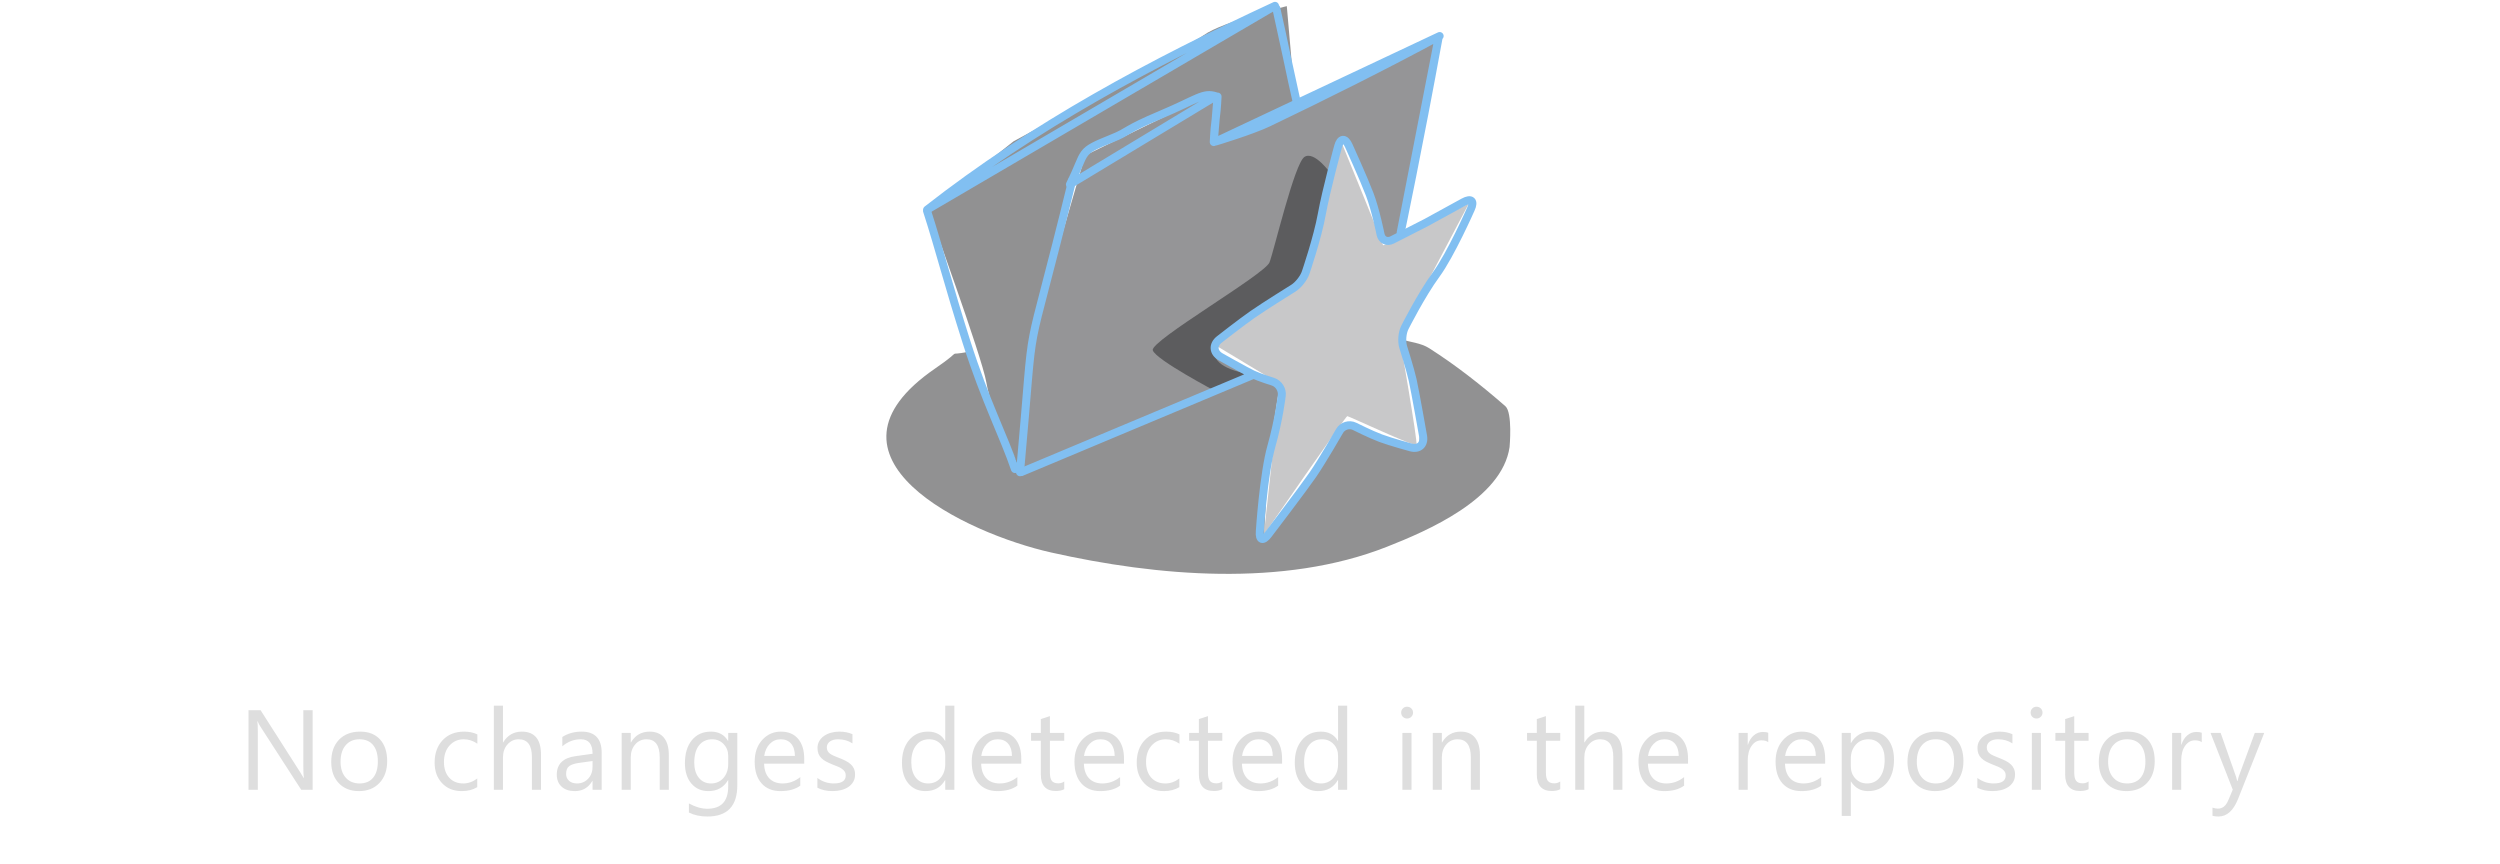 <svg xmlns="http://www.w3.org/2000/svg" width="440" height="152" viewBox="0 0 440 152">
  <g fill="none" fill-rule="evenodd">
    <rect width="440" height="159" y="-2"/>
    <path fill="#D5D5D5" fill-rule="nonzero" d="M55.024,139 L53.013,139 L45.806,127.838 C45.623,127.558 45.474,127.265 45.356,126.959 L45.298,126.959 C45.35,127.258 45.376,127.9 45.376,128.883 L45.376,139 L43.735,139 L43.735,124.996 L45.864,124.996 L52.876,135.982 C53.169,136.438 53.358,136.751 53.442,136.92 L53.481,136.92 C53.416,136.516 53.384,135.829 53.384,134.859 L53.384,124.996 L55.024,124.996 L55.024,139 Z M63.161,139.234 C61.683,139.234 60.503,138.767 59.621,137.833 C58.739,136.899 58.298,135.66 58.298,134.117 C58.298,132.437 58.757,131.126 59.675,130.182 C60.593,129.238 61.833,128.766 63.396,128.766 C64.886,128.766 66.05,129.225 66.887,130.143 C67.723,131.061 68.142,132.333 68.142,133.961 C68.142,135.556 67.691,136.834 66.789,137.794 C65.887,138.754 64.678,139.234 63.161,139.234 Z M63.278,130.113 C62.25,130.113 61.436,130.463 60.837,131.163 C60.238,131.863 59.938,132.828 59.938,134.059 C59.938,135.243 60.241,136.178 60.847,136.861 C61.452,137.545 62.263,137.887 63.278,137.887 C64.313,137.887 65.109,137.551 65.666,136.881 C66.223,136.21 66.501,135.257 66.501,134.02 C66.501,132.77 66.223,131.806 65.666,131.129 C65.109,130.452 64.313,130.113 63.278,130.113 Z M83.995,138.541 C83.227,139.003 82.315,139.234 81.261,139.234 C79.835,139.234 78.684,138.771 77.809,137.843 C76.933,136.915 76.495,135.712 76.495,134.234 C76.495,132.587 76.967,131.264 77.911,130.265 C78.855,129.265 80.115,128.766 81.69,128.766 C82.569,128.766 83.344,128.928 84.015,129.254 L84.015,130.895 C83.272,130.374 82.478,130.113 81.632,130.113 C80.61,130.113 79.771,130.479 79.117,131.212 C78.463,131.944 78.136,132.906 78.136,134.098 C78.136,135.27 78.443,136.194 79.059,136.871 C79.674,137.548 80.499,137.887 81.534,137.887 C82.407,137.887 83.227,137.597 83.995,137.018 L83.995,138.541 Z M95.218,139 L93.616,139 L93.616,133.238 C93.616,131.155 92.841,130.113 91.292,130.113 C90.511,130.113 89.853,130.414 89.319,131.017 C88.785,131.619 88.519,132.392 88.519,133.336 L88.519,139 L86.917,139 L86.917,124.195 L88.519,124.195 L88.519,130.66 L88.558,130.66 C89.326,129.397 90.42,128.766 91.839,128.766 C94.091,128.766 95.218,130.123 95.218,132.838 L95.218,139 Z M105.894,139 L104.292,139 L104.292,137.438 L104.253,137.438 C103.556,138.635 102.531,139.234 101.177,139.234 C100.181,139.234 99.401,138.971 98.838,138.443 C98.275,137.916 97.993,137.216 97.993,136.344 C97.993,134.475 99.093,133.388 101.294,133.082 L104.292,132.662 C104.292,130.963 103.605,130.113 102.231,130.113 C101.027,130.113 99.94,130.523 98.97,131.344 L98.97,129.703 C99.953,129.078 101.086,128.766 102.368,128.766 C104.718,128.766 105.894,130.009 105.894,132.496 L105.894,139 Z M104.292,133.941 L101.88,134.273 C101.138,134.378 100.578,134.562 100.2,134.825 C99.823,135.089 99.634,135.556 99.634,136.227 C99.634,136.715 99.808,137.114 100.156,137.423 C100.505,137.732 100.968,137.887 101.548,137.887 C102.342,137.887 102.998,137.608 103.516,137.052 C104.033,136.495 104.292,135.79 104.292,134.938 L104.292,133.941 Z M117.712,139 L116.11,139 L116.11,133.297 C116.11,131.174 115.336,130.113 113.786,130.113 C112.985,130.113 112.323,130.414 111.799,131.017 C111.275,131.619 111.013,132.379 111.013,133.297 L111.013,139 L109.411,139 L109.411,129 L111.013,129 L111.013,130.66 L111.052,130.66 C111.807,129.397 112.901,128.766 114.333,128.766 C115.427,128.766 116.263,129.119 116.843,129.825 C117.422,130.532 117.712,131.552 117.712,132.887 L117.712,139 Z M129.765,138.199 C129.765,141.871 128.007,143.707 124.491,143.707 C123.254,143.707 122.174,143.473 121.249,143.004 L121.249,141.402 C122.375,142.027 123.45,142.34 124.472,142.34 C126.933,142.34 128.163,141.031 128.163,138.414 L128.163,137.32 L128.124,137.32 C127.362,138.596 126.216,139.234 124.687,139.234 C123.443,139.234 122.442,138.79 121.684,137.901 C120.925,137.013 120.546,135.82 120.546,134.322 C120.546,132.623 120.954,131.272 121.771,130.27 C122.589,129.267 123.707,128.766 125.126,128.766 C126.474,128.766 127.473,129.306 128.124,130.387 L128.163,130.387 L128.163,129 L129.765,129 L129.765,138.199 Z M128.163,134.479 L128.163,133.004 C128.163,132.21 127.895,131.529 127.357,130.963 C126.82,130.396 126.151,130.113 125.351,130.113 C124.361,130.113 123.586,130.473 123.026,131.192 C122.466,131.912 122.187,132.919 122.187,134.215 C122.187,135.328 122.455,136.218 122.992,136.886 C123.529,137.553 124.241,137.887 125.126,137.887 C126.024,137.887 126.755,137.568 127.318,136.93 C127.882,136.292 128.163,135.475 128.163,134.479 Z M141.544,134.4 L134.483,134.4 C134.509,135.514 134.809,136.373 135.382,136.979 C135.955,137.584 136.743,137.887 137.745,137.887 C138.871,137.887 139.907,137.516 140.851,136.773 L140.851,138.277 C139.972,138.915 138.81,139.234 137.364,139.234 C135.951,139.234 134.841,138.78 134.034,137.872 C133.227,136.964 132.823,135.686 132.823,134.039 C132.823,132.483 133.264,131.215 134.146,130.235 C135.029,129.256 136.124,128.766 137.433,128.766 C138.741,128.766 139.754,129.189 140.47,130.035 C141.186,130.882 141.544,132.057 141.544,133.561 L141.544,134.4 Z M139.903,133.043 C139.897,132.118 139.674,131.399 139.234,130.885 C138.795,130.37 138.185,130.113 137.403,130.113 C136.648,130.113 136.007,130.383 135.479,130.924 C134.952,131.464 134.627,132.171 134.503,133.043 L139.903,133.043 Z M143.86,138.639 L143.86,136.92 C144.733,137.564 145.693,137.887 146.741,137.887 C148.147,137.887 148.851,137.418 148.851,136.48 C148.851,136.214 148.79,135.987 148.67,135.802 C148.549,135.616 148.387,135.452 148.182,135.309 C147.977,135.165 147.736,135.037 147.459,134.923 C147.182,134.809 146.884,134.69 146.565,134.566 C146.123,134.391 145.734,134.213 145.398,134.034 C145.063,133.855 144.783,133.653 144.559,133.429 C144.334,133.204 144.165,132.949 144.051,132.662 C143.937,132.376 143.88,132.04 143.88,131.656 C143.88,131.187 143.987,130.772 144.202,130.411 C144.417,130.05 144.703,129.747 145.062,129.503 C145.42,129.259 145.828,129.075 146.287,128.951 C146.746,128.827 147.22,128.766 147.708,128.766 C148.574,128.766 149.349,128.915 150.032,129.215 L150.032,130.836 C149.297,130.354 148.45,130.113 147.493,130.113 C147.194,130.113 146.924,130.147 146.683,130.216 C146.442,130.284 146.235,130.38 146.062,130.504 C145.89,130.628 145.757,130.776 145.662,130.948 C145.568,131.121 145.521,131.311 145.521,131.52 C145.521,131.78 145.568,131.998 145.662,132.174 C145.757,132.35 145.895,132.506 146.077,132.643 C146.259,132.779 146.481,132.903 146.741,133.014 C147.002,133.124 147.298,133.245 147.63,133.375 C148.073,133.544 148.47,133.718 148.821,133.897 C149.173,134.076 149.472,134.278 149.72,134.503 C149.967,134.728 150.158,134.986 150.291,135.279 C150.424,135.572 150.491,135.921 150.491,136.324 C150.491,136.819 150.382,137.249 150.164,137.613 C149.946,137.978 149.655,138.281 149.29,138.521 C148.925,138.762 148.506,138.941 148.03,139.059 C147.555,139.176 147.057,139.234 146.536,139.234 C145.507,139.234 144.616,139.036 143.86,138.639 Z M167.966,139 L166.364,139 L166.364,137.301 L166.325,137.301 C165.583,138.59 164.437,139.234 162.888,139.234 C161.631,139.234 160.627,138.787 159.875,137.892 C159.123,136.996 158.747,135.777 158.747,134.234 C158.747,132.581 159.164,131.256 159.997,130.26 C160.83,129.264 161.94,128.766 163.327,128.766 C164.701,128.766 165.7,129.306 166.325,130.387 L166.364,130.387 L166.364,124.195 L167.966,124.195 L167.966,139 Z M166.364,134.479 L166.364,133.004 C166.364,132.197 166.097,131.513 165.563,130.953 C165.03,130.393 164.353,130.113 163.532,130.113 C162.556,130.113 161.787,130.471 161.228,131.188 C160.668,131.904 160.388,132.893 160.388,134.156 C160.388,135.309 160.656,136.218 161.193,136.886 C161.73,137.553 162.451,137.887 163.356,137.887 C164.248,137.887 164.973,137.564 165.529,136.92 C166.086,136.275 166.364,135.462 166.364,134.479 Z M179.745,134.4 L172.685,134.4 C172.711,135.514 173.01,136.373 173.583,136.979 C174.156,137.584 174.944,137.887 175.946,137.887 C177.073,137.887 178.108,137.516 179.052,136.773 L179.052,138.277 C178.173,138.915 177.011,139.234 175.565,139.234 C174.153,139.234 173.043,138.78 172.235,137.872 C171.428,136.964 171.024,135.686 171.024,134.039 C171.024,132.483 171.465,131.215 172.348,130.235 C173.23,129.256 174.325,128.766 175.634,128.766 C176.942,128.766 177.955,129.189 178.671,130.035 C179.387,130.882 179.745,132.057 179.745,133.561 L179.745,134.4 Z M178.104,133.043 C178.098,132.118 177.875,131.399 177.436,130.885 C176.996,130.37 176.386,130.113 175.604,130.113 C174.849,130.113 174.208,130.383 173.681,130.924 C173.153,131.464 172.828,132.171 172.704,133.043 L178.104,133.043 Z M187.306,138.902 C186.928,139.111 186.43,139.215 185.812,139.215 C184.06,139.215 183.185,138.238 183.185,136.285 L183.185,130.367 L181.466,130.367 L181.466,129 L183.185,129 L183.185,126.559 L184.786,126.041 L184.786,129 L187.306,129 L187.306,130.367 L184.786,130.367 L184.786,136.002 C184.786,136.673 184.9,137.151 185.128,137.438 C185.356,137.724 185.733,137.867 186.261,137.867 C186.664,137.867 187.013,137.757 187.306,137.535 L187.306,138.902 Z M197.825,134.4 L190.765,134.4 C190.791,135.514 191.09,136.373 191.663,136.979 C192.236,137.584 193.024,137.887 194.026,137.887 C195.153,137.887 196.188,137.516 197.132,136.773 L197.132,138.277 C196.253,138.915 195.091,139.234 193.646,139.234 C192.233,139.234 191.123,138.78 190.315,137.872 C189.508,136.964 189.104,135.686 189.104,134.039 C189.104,132.483 189.546,131.215 190.428,130.235 C191.31,129.256 192.405,128.766 193.714,128.766 C195.022,128.766 196.035,129.189 196.751,130.035 C197.467,130.882 197.825,132.057 197.825,133.561 L197.825,134.4 Z M196.185,133.043 C196.178,132.118 195.955,131.399 195.516,130.885 C195.076,130.37 194.466,130.113 193.685,130.113 C192.929,130.113 192.288,130.383 191.761,130.924 C191.233,131.464 190.908,132.171 190.784,133.043 L196.185,133.043 Z M207.563,138.541 C206.795,139.003 205.884,139.234 204.829,139.234 C203.403,139.234 202.253,138.771 201.377,137.843 C200.501,136.915 200.063,135.712 200.063,134.234 C200.063,132.587 200.535,131.264 201.479,130.265 C202.424,129.265 203.683,128.766 205.259,128.766 C206.138,128.766 206.912,128.928 207.583,129.254 L207.583,130.895 C206.841,130.374 206.047,130.113 205.2,130.113 C204.178,130.113 203.34,130.479 202.686,131.212 C202.031,131.944 201.704,132.906 201.704,134.098 C201.704,135.27 202.012,136.194 202.627,136.871 C203.242,137.548 204.067,137.887 205.103,137.887 C205.975,137.887 206.795,137.597 207.563,137.018 L207.563,138.541 Z M215.124,138.902 C214.746,139.111 214.248,139.215 213.63,139.215 C211.879,139.215 211.003,138.238 211.003,136.285 L211.003,130.367 L209.284,130.367 L209.284,129 L211.003,129 L211.003,126.559 L212.604,126.041 L212.604,129 L215.124,129 L215.124,130.367 L212.604,130.367 L212.604,136.002 C212.604,136.673 212.718,137.151 212.946,137.438 C213.174,137.724 213.552,137.867 214.079,137.867 C214.483,137.867 214.831,137.757 215.124,137.535 L215.124,138.902 Z M225.644,134.4 L218.583,134.4 C218.609,135.514 218.909,136.373 219.481,136.979 C220.054,137.584 220.842,137.887 221.845,137.887 C222.971,137.887 224.006,137.516 224.95,136.773 L224.95,138.277 C224.071,138.915 222.909,139.234 221.464,139.234 C220.051,139.234 218.941,138.78 218.134,137.872 C217.326,136.964 216.923,135.686 216.923,134.039 C216.923,132.483 217.364,131.215 218.246,130.235 C219.128,129.256 220.224,128.766 221.532,128.766 C222.841,128.766 223.853,129.189 224.569,130.035 C225.285,130.882 225.644,132.057 225.644,133.561 L225.644,134.4 Z M224.003,133.043 C223.996,132.118 223.773,131.399 223.334,130.885 C222.895,130.37 222.284,130.113 221.503,130.113 C220.748,130.113 220.106,130.383 219.579,130.924 C219.052,131.464 218.726,132.171 218.603,133.043 L224.003,133.043 Z M237.101,139 L235.499,139 L235.499,137.301 L235.46,137.301 C234.718,138.59 233.572,139.234 232.022,139.234 C230.766,139.234 229.762,138.787 229.01,137.892 C228.258,136.996 227.882,135.777 227.882,134.234 C227.882,132.581 228.298,131.256 229.132,130.26 C229.965,129.264 231.075,128.766 232.462,128.766 C233.836,128.766 234.835,129.306 235.46,130.387 L235.499,130.387 L235.499,124.195 L237.101,124.195 L237.101,139 Z M235.499,134.479 L235.499,133.004 C235.499,132.197 235.232,131.513 234.698,130.953 C234.164,130.393 233.487,130.113 232.667,130.113 C231.69,130.113 230.922,130.471 230.362,131.188 C229.802,131.904 229.522,132.893 229.522,134.156 C229.522,135.309 229.791,136.218 230.328,136.886 C230.865,137.553 231.586,137.887 232.491,137.887 C233.383,137.887 234.107,137.564 234.664,136.92 C235.221,136.275 235.499,135.462 235.499,134.479 Z M247.642,126.461 C247.355,126.461 247.111,126.363 246.909,126.168 C246.707,125.973 246.606,125.725 246.606,125.426 C246.606,125.126 246.707,124.877 246.909,124.679 C247.111,124.48 247.355,124.381 247.642,124.381 C247.935,124.381 248.184,124.48 248.389,124.679 C248.594,124.877 248.696,125.126 248.696,125.426 C248.696,125.712 248.594,125.956 248.389,126.158 C248.184,126.36 247.935,126.461 247.642,126.461 Z M248.423,139 L246.821,139 L246.821,129 L248.423,129 L248.423,139 Z M260.466,139 L258.864,139 L258.864,133.297 C258.864,131.174 258.09,130.113 256.54,130.113 C255.739,130.113 255.077,130.414 254.553,131.017 C254.029,131.619 253.767,132.379 253.767,133.297 L253.767,139 L252.165,139 L252.165,129 L253.767,129 L253.767,130.66 L253.806,130.66 C254.561,129.397 255.655,128.766 257.087,128.766 C258.181,128.766 259.017,129.119 259.597,129.825 C260.176,130.532 260.466,131.552 260.466,132.887 L260.466,139 Z M274.601,138.902 C274.223,139.111 273.725,139.215 273.106,139.215 C271.355,139.215 270.479,138.238 270.479,136.285 L270.479,130.367 L268.761,130.367 L268.761,129 L270.479,129 L270.479,126.559 L272.081,126.041 L272.081,129 L274.601,129 L274.601,130.367 L272.081,130.367 L272.081,136.002 C272.081,136.673 272.195,137.151 272.423,137.438 C272.651,137.724 273.028,137.867 273.556,137.867 C273.959,137.867 274.308,137.757 274.601,137.535 L274.601,138.902 Z M285.54,139 L283.938,139 L283.938,133.238 C283.938,131.155 283.164,130.113 281.614,130.113 C280.833,130.113 280.175,130.414 279.642,131.017 C279.108,131.619 278.841,132.392 278.841,133.336 L278.841,139 L277.239,139 L277.239,124.195 L278.841,124.195 L278.841,130.66 L278.88,130.66 C279.648,129.397 280.742,128.766 282.161,128.766 C284.414,128.766 285.54,130.123 285.54,132.838 L285.54,139 Z M297.095,134.4 L290.034,134.4 C290.06,135.514 290.36,136.373 290.933,136.979 C291.506,137.584 292.293,137.887 293.296,137.887 C294.422,137.887 295.457,137.516 296.401,136.773 L296.401,138.277 C295.522,138.915 294.36,139.234 292.915,139.234 C291.502,139.234 290.392,138.78 289.585,137.872 C288.778,136.964 288.374,135.686 288.374,134.039 C288.374,132.483 288.815,131.215 289.697,130.235 C290.579,129.256 291.675,128.766 292.983,128.766 C294.292,128.766 295.304,129.189 296.021,130.035 C296.737,130.882 297.095,132.057 297.095,133.561 L297.095,134.4 Z M295.454,133.043 C295.448,132.118 295.225,131.399 294.785,130.885 C294.346,130.37 293.735,130.113 292.954,130.113 C292.199,130.113 291.558,130.383 291.03,130.924 C290.503,131.464 290.177,132.171 290.054,133.043 L295.454,133.043 Z M311.21,130.621 C310.93,130.406 310.526,130.299 309.999,130.299 C309.315,130.299 308.744,130.621 308.285,131.266 C307.826,131.91 307.597,132.789 307.597,133.902 L307.597,139 L305.995,139 L305.995,129 L307.597,129 L307.597,131.061 L307.636,131.061 C307.864,130.357 308.212,129.809 308.681,129.415 C309.149,129.021 309.673,128.824 310.253,128.824 C310.67,128.824 310.989,128.87 311.21,128.961 L311.21,130.621 Z M321.222,134.4 L314.161,134.4 C314.187,135.514 314.487,136.373 315.06,136.979 C315.632,137.584 316.42,137.887 317.423,137.887 C318.549,137.887 319.584,137.516 320.528,136.773 L320.528,138.277 C319.649,138.915 318.487,139.234 317.042,139.234 C315.629,139.234 314.519,138.78 313.712,137.872 C312.905,136.964 312.501,135.686 312.501,134.039 C312.501,132.483 312.942,131.215 313.824,130.235 C314.706,129.256 315.802,128.766 317.11,128.766 C318.419,128.766 319.431,129.189 320.147,130.035 C320.864,130.882 321.222,132.057 321.222,133.561 L321.222,134.4 Z M319.581,133.043 C319.575,132.118 319.352,131.399 318.912,130.885 C318.473,130.37 317.862,130.113 317.081,130.113 C316.326,130.113 315.685,130.383 315.157,130.924 C314.63,131.464 314.304,132.171 314.181,133.043 L319.581,133.043 Z M325.784,137.555 L325.745,137.555 L325.745,143.6 L324.144,143.6 L324.144,129 L325.745,129 L325.745,130.758 L325.784,130.758 C326.572,129.43 327.724,128.766 329.241,128.766 C330.53,128.766 331.536,129.213 332.259,130.108 C332.981,131.004 333.343,132.203 333.343,133.707 C333.343,135.38 332.936,136.72 332.122,137.726 C331.308,138.731 330.195,139.234 328.782,139.234 C327.487,139.234 326.487,138.674 325.784,137.555 Z M325.745,133.521 L325.745,134.918 C325.745,135.745 326.014,136.446 326.551,137.022 C327.088,137.599 327.77,137.887 328.597,137.887 C329.567,137.887 330.327,137.516 330.877,136.773 C331.427,136.031 331.702,134.999 331.702,133.678 C331.702,132.564 331.445,131.692 330.931,131.061 C330.416,130.429 329.72,130.113 328.841,130.113 C327.91,130.113 327.161,130.437 326.595,131.085 C326.028,131.733 325.745,132.545 325.745,133.521 Z M340.581,139.234 C339.103,139.234 337.923,138.767 337.041,137.833 C336.159,136.899 335.718,135.66 335.718,134.117 C335.718,132.437 336.177,131.126 337.095,130.182 C338.013,129.238 339.253,128.766 340.815,128.766 C342.306,128.766 343.47,129.225 344.307,130.143 C345.143,131.061 345.562,132.333 345.562,133.961 C345.562,135.556 345.111,136.834 344.209,137.794 C343.307,138.754 342.098,139.234 340.581,139.234 Z M340.698,130.113 C339.67,130.113 338.856,130.463 338.257,131.163 C337.658,131.863 337.358,132.828 337.358,134.059 C337.358,135.243 337.661,136.178 338.267,136.861 C338.872,137.545 339.683,137.887 340.698,137.887 C341.733,137.887 342.529,137.551 343.086,136.881 C343.643,136.21 343.921,135.257 343.921,134.02 C343.921,132.77 343.643,131.806 343.086,131.129 C342.529,130.452 341.733,130.113 340.698,130.113 Z M348.015,138.639 L348.015,136.92 C348.887,137.564 349.847,137.887 350.896,137.887 C352.302,137.887 353.005,137.418 353.005,136.48 C353.005,136.214 352.945,135.987 352.824,135.802 C352.704,135.616 352.541,135.452 352.336,135.309 C352.131,135.165 351.89,135.037 351.613,134.923 C351.337,134.809 351.039,134.69 350.72,134.566 C350.277,134.391 349.888,134.213 349.553,134.034 C349.217,133.855 348.938,133.653 348.713,133.429 C348.488,133.204 348.319,132.949 348.205,132.662 C348.091,132.376 348.034,132.04 348.034,131.656 C348.034,131.187 348.142,130.772 348.356,130.411 C348.571,130.05 348.858,129.747 349.216,129.503 C349.574,129.259 349.982,129.075 350.441,128.951 C350.9,128.827 351.374,128.766 351.862,128.766 C352.728,128.766 353.503,128.915 354.187,129.215 L354.187,130.836 C353.451,130.354 352.604,130.113 351.647,130.113 C351.348,130.113 351.078,130.147 350.837,130.216 C350.596,130.284 350.389,130.38 350.217,130.504 C350.044,130.628 349.911,130.776 349.816,130.948 C349.722,131.121 349.675,131.311 349.675,131.52 C349.675,131.78 349.722,131.998 349.816,132.174 C349.911,132.35 350.049,132.506 350.231,132.643 C350.414,132.779 350.635,132.903 350.896,133.014 C351.156,133.124 351.452,133.245 351.784,133.375 C352.227,133.544 352.624,133.718 352.976,133.897 C353.327,134.076 353.627,134.278 353.874,134.503 C354.121,134.728 354.312,134.986 354.445,135.279 C354.579,135.572 354.646,135.921 354.646,136.324 C354.646,136.819 354.536,137.249 354.318,137.613 C354.1,137.978 353.809,138.281 353.444,138.521 C353.08,138.762 352.66,138.941 352.185,139.059 C351.709,139.176 351.211,139.234 350.69,139.234 C349.662,139.234 348.77,139.036 348.015,138.639 Z M358.427,126.461 C358.14,126.461 357.896,126.363 357.694,126.168 C357.493,125.973 357.392,125.725 357.392,125.426 C357.392,125.126 357.493,124.877 357.694,124.679 C357.896,124.48 358.14,124.381 358.427,124.381 C358.72,124.381 358.969,124.48 359.174,124.679 C359.379,124.877 359.481,125.126 359.481,125.426 C359.481,125.712 359.379,125.956 359.174,126.158 C358.969,126.36 358.72,126.461 358.427,126.461 Z M359.208,139 L357.606,139 L357.606,129 L359.208,129 L359.208,139 Z M367.589,138.902 C367.211,139.111 366.713,139.215 366.095,139.215 C364.343,139.215 363.468,138.238 363.468,136.285 L363.468,130.367 L361.749,130.367 L361.749,129 L363.468,129 L363.468,126.559 L365.069,126.041 L365.069,129 L367.589,129 L367.589,130.367 L365.069,130.367 L365.069,136.002 C365.069,136.673 365.183,137.151 365.411,137.438 C365.639,137.724 366.017,137.867 366.544,137.867 C366.948,137.867 367.296,137.757 367.589,137.535 L367.589,138.902 Z M374.251,139.234 C372.773,139.234 371.593,138.767 370.711,137.833 C369.829,136.899 369.388,135.66 369.388,134.117 C369.388,132.437 369.847,131.126 370.765,130.182 C371.683,129.238 372.923,128.766 374.485,128.766 C375.976,128.766 377.14,129.225 377.977,130.143 C378.813,131.061 379.231,132.333 379.231,133.961 C379.231,135.556 378.781,136.834 377.879,137.794 C376.977,138.754 375.768,139.234 374.251,139.234 Z M374.368,130.113 C373.34,130.113 372.526,130.463 371.927,131.163 C371.328,131.863 371.028,132.828 371.028,134.059 C371.028,135.243 371.331,136.178 371.937,136.861 C372.542,137.545 373.353,137.887 374.368,137.887 C375.403,137.887 376.199,137.551 376.756,136.881 C377.313,136.21 377.591,135.257 377.591,134.02 C377.591,132.77 377.313,131.806 376.756,131.129 C376.199,130.452 375.403,130.113 374.368,130.113 Z M387.505,130.621 C387.225,130.406 386.821,130.299 386.294,130.299 C385.61,130.299 385.039,130.621 384.58,131.266 C384.121,131.91 383.892,132.789 383.892,133.902 L383.892,139 L382.29,139 L382.29,129 L383.892,129 L383.892,131.061 L383.931,131.061 C384.159,130.357 384.507,129.809 384.976,129.415 C385.444,129.021 385.968,128.824 386.548,128.824 C386.965,128.824 387.284,128.87 387.505,128.961 L387.505,130.621 Z M398.503,129 L393.903,140.602 C393.083,142.672 391.931,143.707 390.446,143.707 C390.03,143.707 389.681,143.665 389.401,143.58 L389.401,142.145 C389.746,142.262 390.062,142.32 390.349,142.32 C391.156,142.32 391.761,141.839 392.165,140.875 L392.966,138.98 L389.06,129 L390.837,129 L393.542,136.695 C393.575,136.793 393.643,137.047 393.747,137.457 L393.806,137.457 C393.838,137.301 393.903,137.053 394.001,136.715 L396.843,129 L398.503,129 Z" opacity=".8"/>
    <g transform="translate(156 1)">
      <path fill="#252527" fill-rule="nonzero" d="M7.366,35.812 C7.366,35.812 16.837,61.787 17.599,66.31 C18.36,70.833 22.249,81.353 22.991,81.48 C23.241,81.523 24.043,80.438 24.519,71.868 C24.654,69.425 24.052,61.792 25.637,59.221 C28.654,54.326 30.271,30.881 34.709,26.042 C37.608,22.88 42.115,22.041 46.041,20.228 C50.797,18.031 54.96,15.236 57.726,15.859 C58.774,16.095 56.71,23.901 57.726,23.885 C58.741,23.869 71.779,19.158 71.906,18.227 C72.033,17.296 70.476,0.08 70.476,0.08 C70.476,0.08 59.182,2.804 55.883,5.17 C52.584,7.536 22.367,23.885 22.367,23.885 L7.366,35.812 Z" opacity=".5"/>
      <path fill="#252527" fill-rule="nonzero" d="M67.297,79.343 C67.577,77.341 68.203,73.271 69.173,67.132 L65.134,65.023 L23.505,81.724 L14.598,60.87 C9.913,61.884 14.232,59.981 8.598,63.847 C-14.193,79.486 13.845,92.841 29.033,96.245 C47.583,100.403 69.88,102.416 88.095,95.234 C95.152,92.451 108.339,86.834 109.685,77.696 C109.686,77.687 110.246,71.622 108.937,70.481 C104.707,66.796 100.274,63.307 95.548,60.292 C94.045,59.332 92.15,59.221 90.451,58.685 C92.146,64.261 93.253,68.535 93.773,71.509 C93.991,72.759 93.991,74.822 93.773,77.696 C91.71,77.339 90.144,77.034 89.073,76.782 C84.436,75.69 81.798,73.725 81.5,73.451 C81.223,73.196 79.437,76.65 74.741,83.183 C73.342,85.129 70.571,88.619 66.426,93.655" opacity=".5"/>
      <path fill="#2D2D30" fill-rule="nonzero" d="M96.948,6.197 L57.786,23.727 L58.103,16.46 L56.365,15.932 L34.987,26.347 L25.834,57.749 L24.016,81.652 L64.618,64.965 C59.359,64.176 57.082,62.486 57.786,59.894 C58.256,58.165 63.192,54.667 72.595,49.398 C74.889,48.112 77.263,25.635 80.089,24.138 C81.344,23.474 83.736,29.141 85.146,34.074 C86.357,38.311 86.572,41.94 87.817,41.303 C88.302,41.055 89.043,40.678 90.039,40.171 L96.948,6.197 Z" opacity=".5"/>
      <path fill="#252527" fill-rule="nonzero" d="M73.586,48.273 L78.178,29.503 C78.178,29.503 75.337,25.484 73.586,26.616 C71.834,27.748 68.249,43.05 67.434,45.173 C66.619,47.296 46.416,58.985 46.886,60.641 C47.357,62.298 58.149,67.968 58.149,67.968 L65.219,65.18 C63.175,64.46 61.649,63.768 60.643,63.103 C59.636,62.438 58.588,61.429 57.497,60.077 C61.005,57.157 63.579,55.095 65.219,53.891 C66.859,52.688 69.648,50.815 73.586,48.273 Z" opacity=".5"/>
      <path stroke="#81BFF1" stroke-width="1.406" d="M7.17,36.154 C9.311,42.767 10.846,48.96 14.113,59.226 C17.381,69.493 20.709,75.885 22.624,81.547 M23.524,82.114 C26.444,50.064 23.778,67.258 32.717,30.729" stroke-linecap="round" stroke-linejoin="round"/>
      <path stroke="#81BFF1" stroke-width="1.406" d="M32.308,31.453 C35.348,25.413 33.59,25.816 39.774,23.325 C42.846,22.088 41.76,21.937 48.241,19.207 C54.723,16.477 55.775,15.2 57.993,15.943 L32.308,31.453 Z M58.291,15.997 C58.095,20.127 57.815,19.874 57.62,24.003 L58.291,15.997 Z M57.986,23.901 C57.986,23.901 64.279,22.005 67.231,20.593 C76.641,16.093 88.214,10.317 97.379,5.34 L57.986,23.901 Z M7.174,35.902 C26.248,21.01 46.456,10.214 68.401,0.028 L7.174,35.902 Z M68.632,0.469 C69.775,5.385 71.205,12.619 72.347,17.535 L68.632,0.469 Z M90.517,39.938 C90.517,39.938 93.703,24.812 97.229,5.448 L90.517,39.938 Z" stroke-linecap="round" stroke-linejoin="round"/>
      <path fill="#46464C" fill-rule="nonzero" d="M80.061,23.952 L73.814,47.183 L72.995,48.314 L57.615,59.572 L69.324,66.627 L66.435,93.123 C66.435,93.123 80.842,72.238 81.121,72.238 C81.4,72.238 93.02,77.695 93.299,77.312 C93.578,76.929 90.274,58.042 90.274,58.042 L102.505,34.83 C102.505,34.83 87.42,42.408 87.42,42.163 C87.42,41.918 80.061,23.952 80.061,23.952 Z" opacity=".3"/>
      <path stroke="#81BFF1" stroke-width="1.406" d="M82.4,74.038 C81.47,73.583 80.292,73.948 79.773,74.837 C79.773,74.837 76.726,80.133 75.063,82.55 C73.4,84.968 67.205,93.087 67.205,93.087 C66.268,94.32 65.6,94.073 65.726,92.509 C65.726,92.509 66.385,82.423 67.753,77.585 C69.121,72.747 69.589,68.614 69.589,68.614 C69.731,67.592 69.041,66.506 68.061,66.185 C68.061,66.185 65.708,65.459 64.5,64.891 C63.293,64.323 58.863,61.821 58.863,61.821 C57.508,61.061 57.401,59.676 58.635,58.722 C58.635,58.722 62.454,55.734 64.5,54.308 C66.547,52.881 71.626,49.725 71.626,49.725 C72.506,49.175 73.485,47.93 73.805,46.95 C73.805,46.95 75.891,40.849 76.639,36.689 C77.387,32.528 79.505,24.779 79.505,24.779 C79.905,23.281 80.745,23.211 81.383,24.637 C81.383,24.637 84.017,30.437 85.074,33.219 C86.131,36.002 86.976,40.247 86.976,40.247 C87.193,41.255 88.113,41.694 89.039,41.221 L94.978,38.191 L101.582,34.571 C102.944,33.825 103.532,34.362 102.877,35.785 C102.877,35.785 99.335,43.82 96.751,47.335 C94.168,50.851 91.265,56.614 91.265,56.614 C90.79,57.528 90.655,59.07 90.962,60.065 C90.962,60.065 92.193,63.943 92.633,65.903 C93.074,67.862 94.459,75.726 94.459,75.726 C94.731,77.254 93.733,78.151 92.246,77.727 C92.246,77.727 88.759,76.772 87.005,76.122 C85.252,75.471 82.4,74.038 82.4,74.038 Z M64.487,65.016 L23.773,82.081 L64.487,65.016 Z" stroke-linecap="round" stroke-linejoin="round"/>
    </g>
  </g>
</svg>
